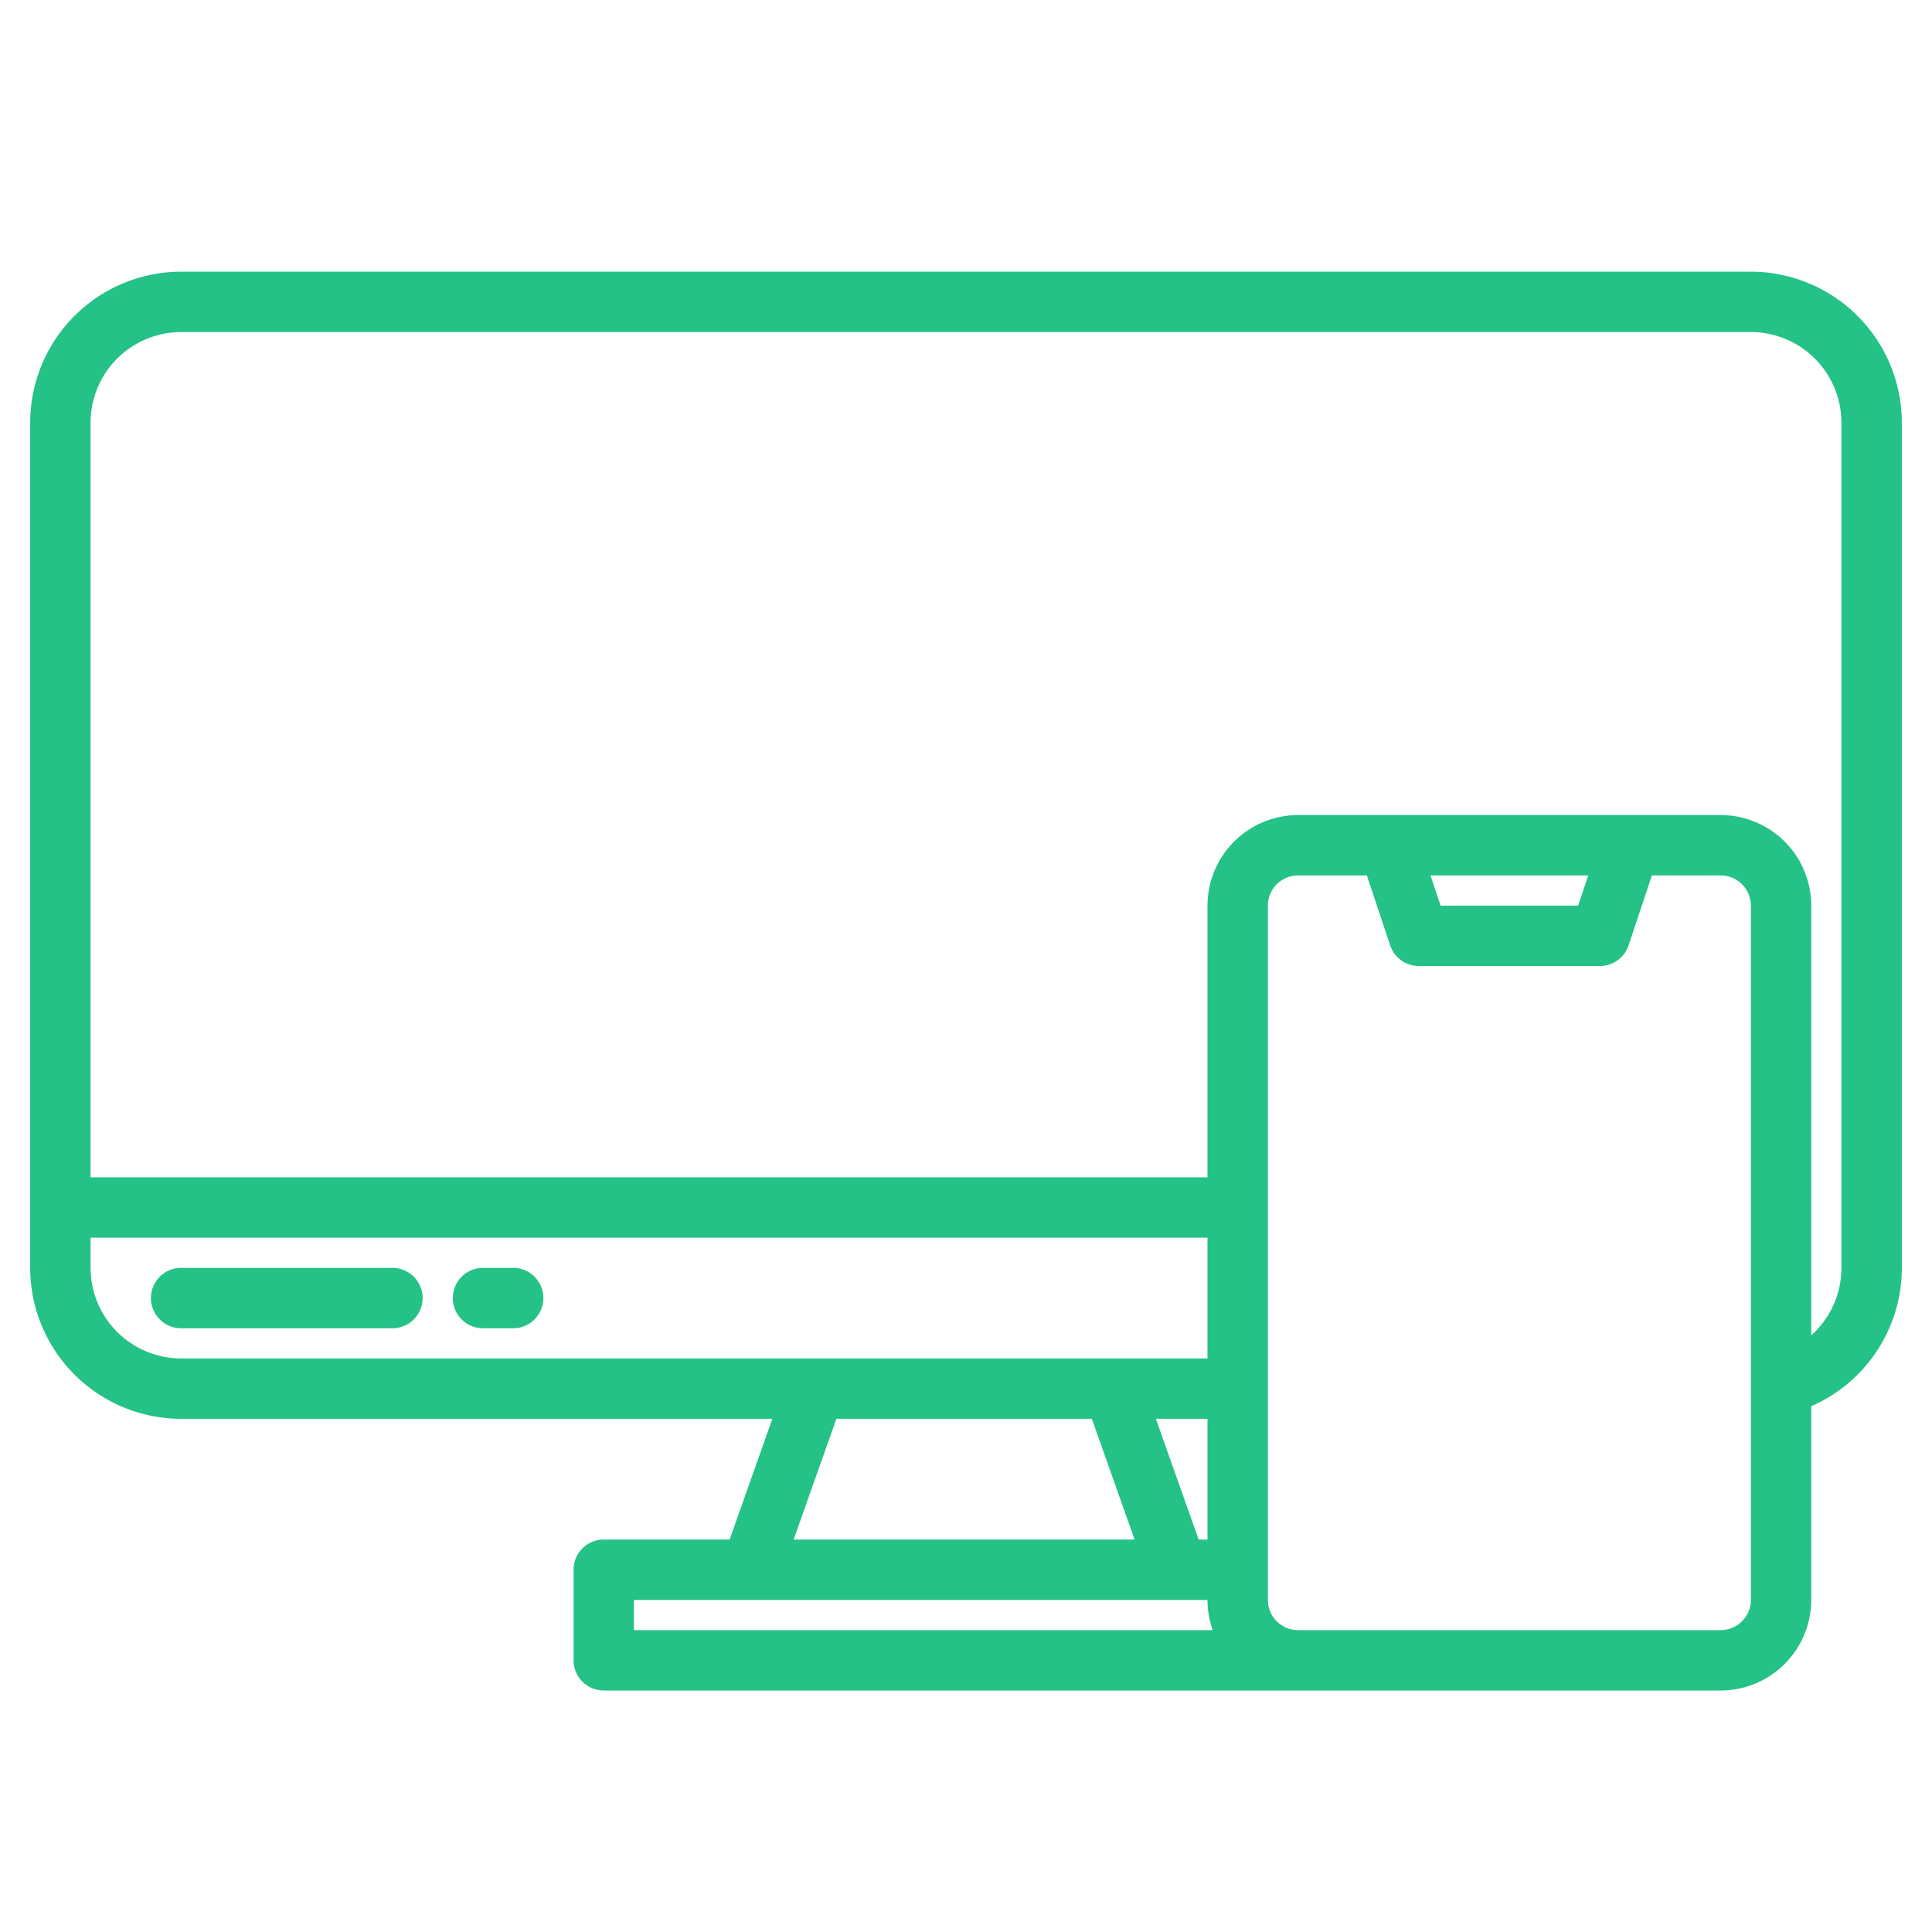 <?xml version="1.0"?>
<svg xmlns="http://www.w3.org/2000/svg" width="512px" height="512px" viewBox="0 0 512 512" class=""><g><g><path d="M464,72H48A40.04,40.04,0,0,0,8,112V336a40.04,40.04,0,0,0,40,40H204.68l-11.33,32H160a8,8,0,0,0-8,8v24a8,8,0,0,0,8,8H456a24.032,24.032,0,0,0,24-24V372.67A40,40,0,0,0,504,336V112A40.04,40.04,0,0,0,464,72ZM48,360a24.032,24.032,0,0,1-24-24v-8H320v32Zm272,16v32h-2.35l-11.33-32Zm-19.32,32H210.32l11.33-32h67.7ZM168,432v-8H320a23.841,23.841,0,0,0,1.38,8Zm296-8a8.011,8.011,0,0,1-8,8H344a8.011,8.011,0,0,1-8-8V240a8.011,8.011,0,0,1,8-8h18.23l6.18,18.53A8,8,0,0,0,376,256h48a8,8,0,0,0,7.59-5.47L437.77,232H456a8.011,8.011,0,0,1,8,8ZM379.1,232h41.8l-2.67,8H381.77ZM488,336a24.013,24.013,0,0,1-8,17.89V240a24.032,24.032,0,0,0-24-24H344a24.032,24.032,0,0,0-24,24v72H24V112A24.032,24.032,0,0,1,48,88H464a24.032,24.032,0,0,1,24,24Z" data-original="#000000" class="active-path" data-old_color="#000000" fill="#24C286"/><path d="M104,336H48a8,8,0,0,0,0,16h56a8,8,0,0,0,0-16Z" data-original="#000000" class="active-path" data-old_color="#000000" fill="#24C286"/><path d="M136,336h-8a8,8,0,0,0,0,16h8a8,8,0,0,0,0-16Z" data-original="#000000" class="active-path" data-old_color="#000000" fill="#24C286"/></g></g> </svg>
